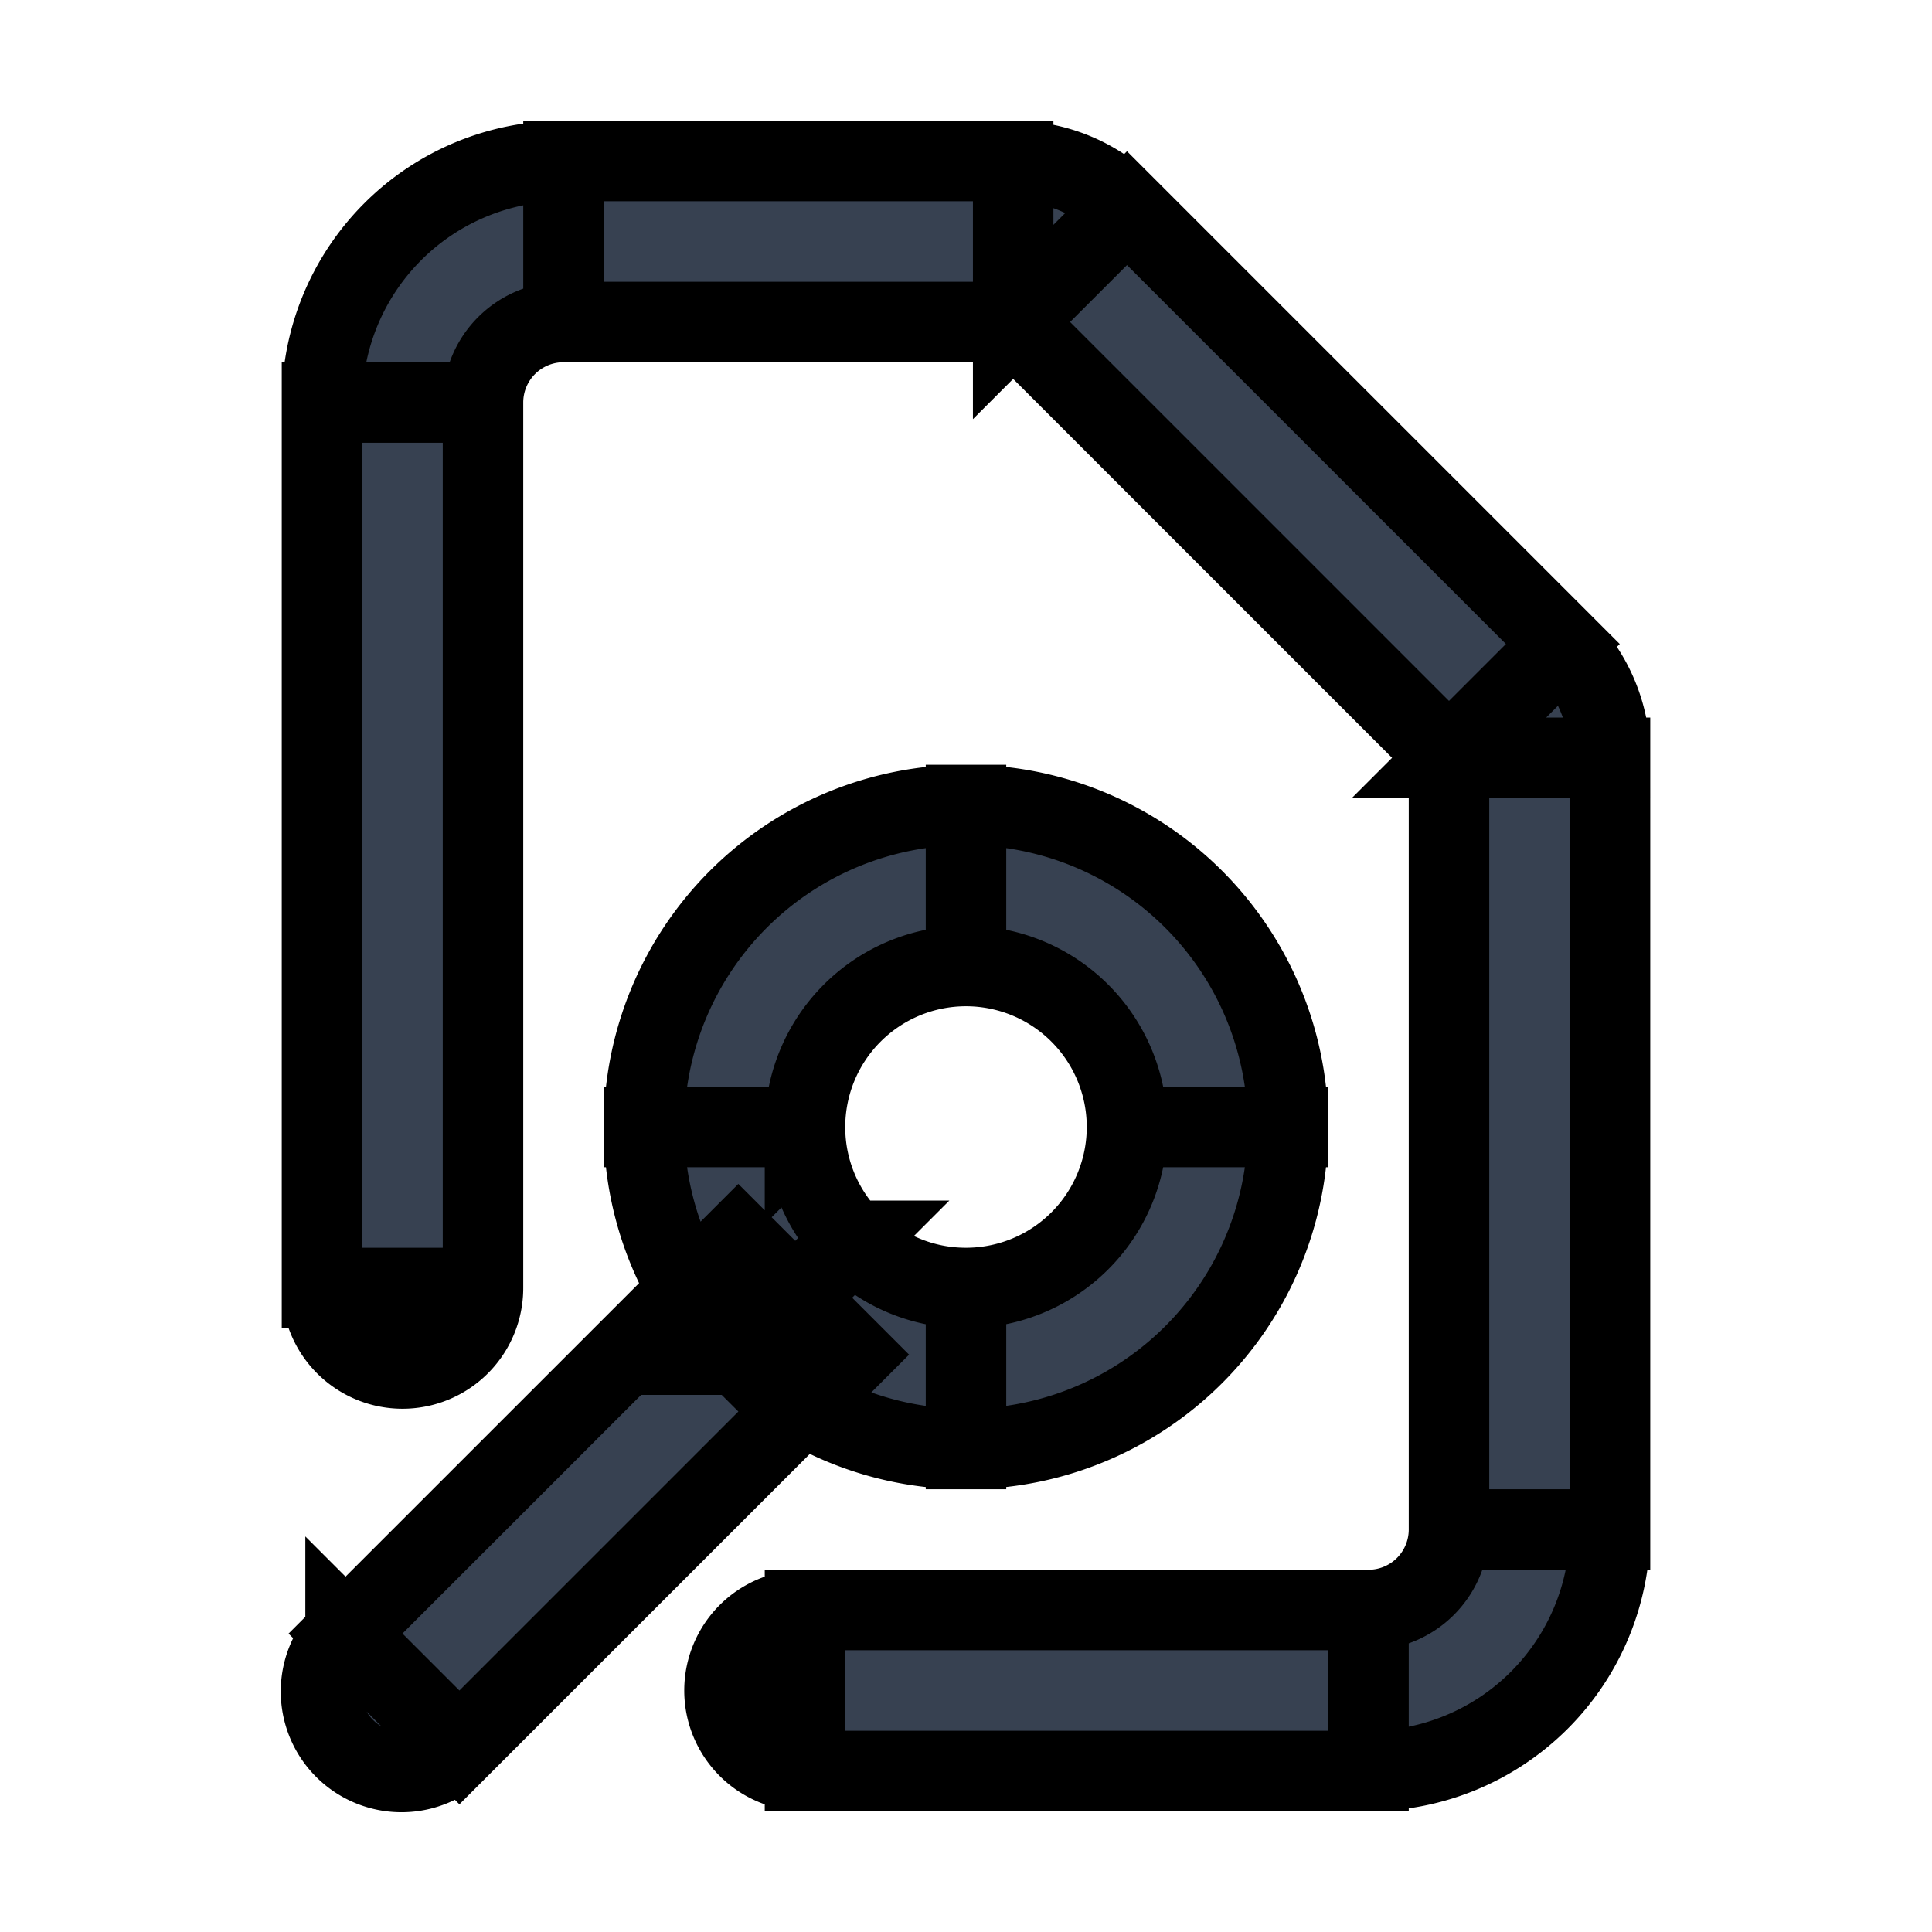 <svg xmlns="http://www.w3.org/2000/svg" fill="none" viewBox="0 0 24 24" stroke="currentColor">
  <path fill="#374151" d="M13.293 3.293L12.586 4l.707-.707zm5.414 5.414L19.414 8l-.707.707zM10 20a1 1 0 100 2v-2zm-6-4a1 1 0 102 0H4zm.293 4.293a1 1 0 101.414 1.414l-1.414-1.414zM7 4h5.586V2H7v2zm11 5.414V19h2V9.414h-2zM12.586 4L18 9.414 19.414 8 14 2.586 12.586 4zM20 9.414A2 2 0 0019.414 8L18 9.414h2zM12.586 4L14 2.586A2 2 0 0012.586 2v2zM17 22a3 3 0 003-3h-2a1 1 0 01-1 1v2zM6 5a1 1 0 011-1V2a3 3 0 00-3 3h2zm11 15h-7v2h7v-2zM6 16V5H4v11h2zm8-2a2 2 0 01-2 2v2a4 4 0 004-4h-2zm-4 0a2 2 0 012-2v-2a4 4 0 00-4 4h2zm2-2a2 2 0 012 2h2a4 4 0 00-4-4v2zm-2.828 3.414l-4.88 4.879 1.415 1.414 4.879-4.879-1.414-1.414zM12 16a1.99 1.99 0 01-1.414-.586l-1.414 1.414A3.99 3.99 0 0012 18v-2zm-1.414-.586A1.99 1.99 0 0110 14H8a3.99 3.99 0 001.172 2.828l1.414-1.414z"/>
</svg>
